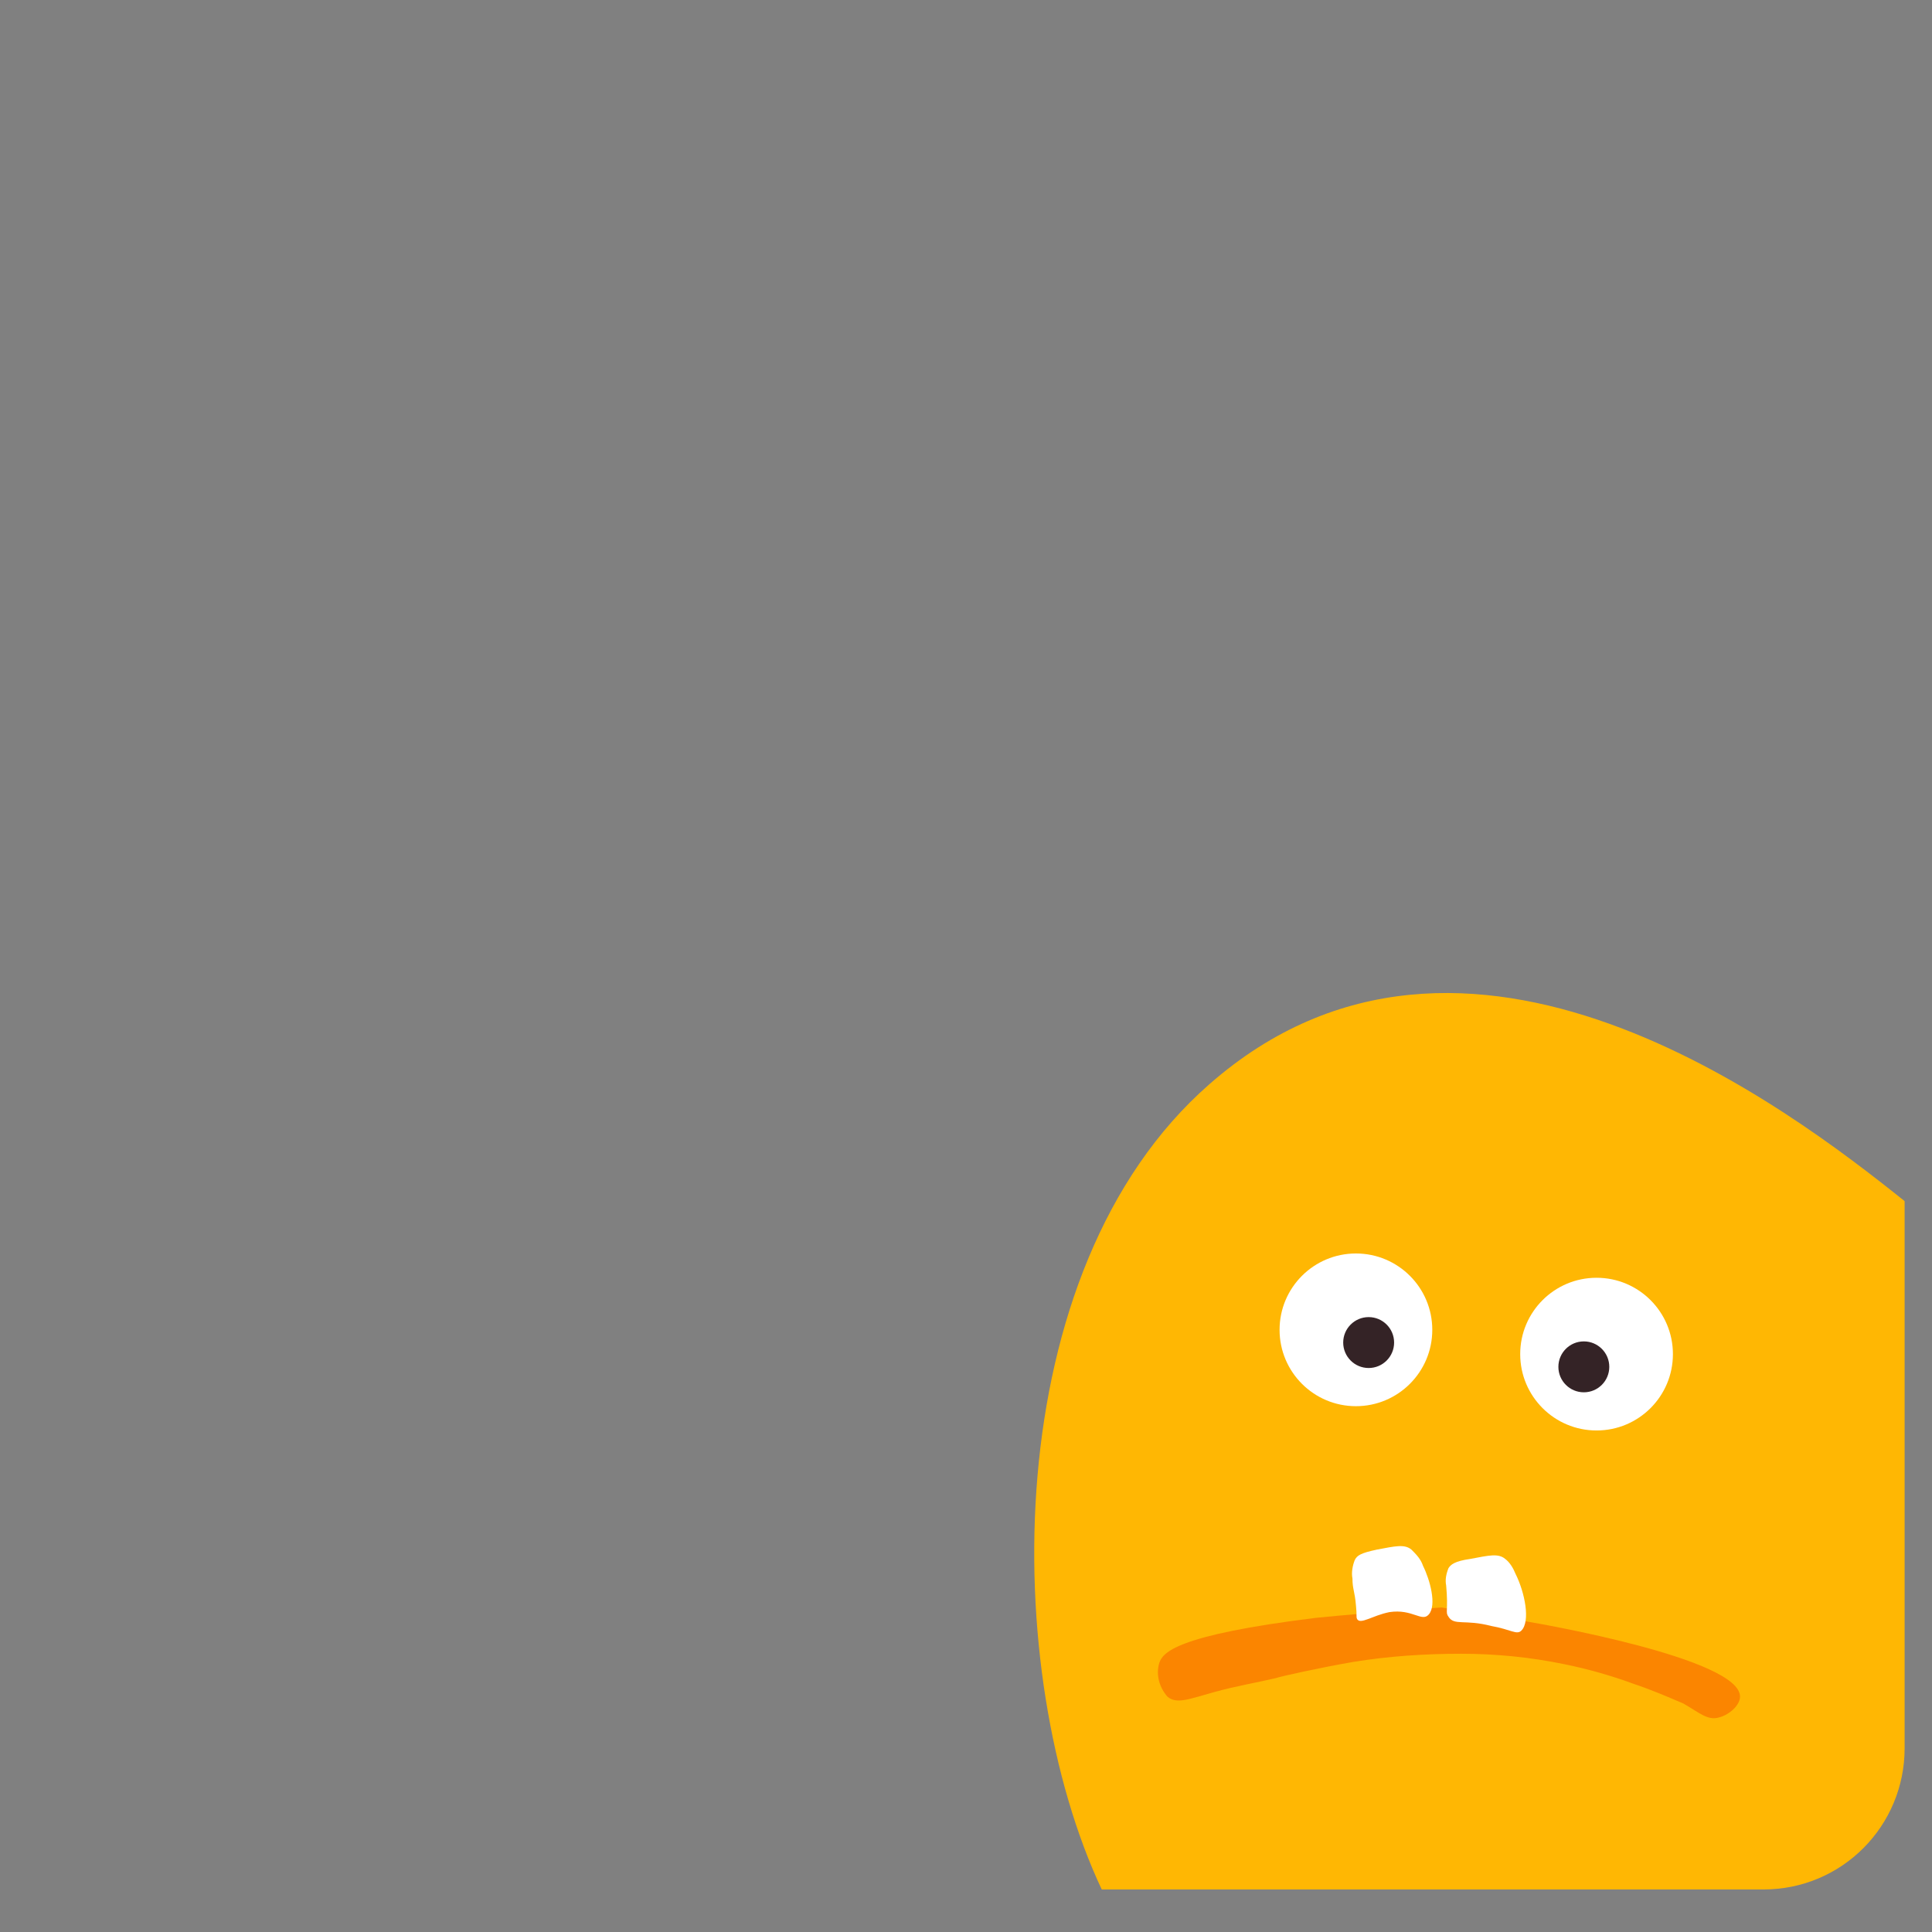 <?xml version="1.0" encoding="utf-8"?>
<!-- Generator: Adobe Illustrator 25.0.1, SVG Export Plug-In . SVG Version: 6.00 Build 0)  -->
<svg version="1.1" id="Layer_1" xmlns="http://www.w3.org/2000/svg" xmlns:xlink="http://www.w3.org/1999/xlink" x="0px" y="0px"
	 viewBox="0 0 167 167" style="enable-background:new 0 0 167 167;" xml:space="preserve">
<rect x="0" y="0" width="167" height="167" fill="#808080" stroke="none"/>
<style type="text/css">
	.st0{display:none;}
	.st1{display:inline;}
	.st2{fill:#FFB703;}
	.st3{fill:#FFFFFF;}
	.st4{fill:none;stroke:#FFFFFF;}
	.st5{fill:#FB8500;}
	.st6{fill:#1D1D1B;}
	.st7{fill:#342326;}
	.st8{fill:none;stroke:#342326;}
	.st9{display:none;opacity:0.45;fill:#FF0000;stroke:#000000;stroke-miterlimit:10;enable-background:new    ;}
	.st10{fill:#219EBC;}
	.st11{display:inline;fill:none;}
	.st12{fill:#8EC9E6;}
	.st13{display:inline;fill:none;stroke:#1D1D1B;stroke-width:2;}
</style>
<g id="Group_3141" transform="translate(-81.482 -758.832)" class="st0">
	<g id="Mask_Group_27" transform="translate(81.482 758.832)" class="st1">
		<g id="Group_2956" transform="translate(47.872 46.604)">
			<path class="st2" d="M116.8,63.4v41.2c0,6.7-5.4,12.2-12.2,12.2H85.8l-40.5-0.2c-2-4.9-3.1-12.3-1.4-20.7
				c4.5-22.6-6.6-26.6,17.5-47.7S112.4,60.5,116.8,63.4z"/>
		</g>
	</g>
	<g id="Ellipse_148" transform="translate(168 826)" class="st1">
		<circle class="st3" cx="48.8" cy="47.3" r="6"/>
		<circle class="st4" cx="48.8" cy="47.3" r="5.5"/>
	</g>
	<g id="Group_3092" transform="translate(160.227 846.713)" class="st1">
		<path id="Path_13988" class="st5" d="M45.8,56.5c0.9,0.6,1.9,1.1,3,1.4c1.9,0.5,3.8,0.5,5.7,0.1c2.5-0.5,4.8-1.5,6.9-2.9
			c2.5-1.6,5.1-3.2,6.2-6.3c0.6-1.5,0.7-3.1,0.2-4.6c-0.7-1.9-2.6-3.1-4.7-2.9c-1.4,0-2.9,0.4-5.5,2.3c-2.5,1.9-1.8,2.5-4.6,3.5
			s-5.6,0.6-6.5,0.8c-2.3,0.3-3.9,2.4-3.7,4.6C43.1,53.9,43.7,55.2,45.8,56.5L45.8,56.5z"/>
		<path id="Path_13989" class="st6" d="M50,55.1c-1-0.3-1.9-0.8-2.7-1.6c-0.5-0.5-1.5-1.5-1.2-2.4c0.4-1.1,2.3-1.3,2.9-1.4
			c1.6-0.2,1.8,0.3,3.2,0c1.1-0.2,2.2-0.8,3.1-1.5c1.3-1,1.1-1.4,2.4-2.4c0.8-0.7,1.8-1.2,2.9-1.4c0.8-0.2,1.7,0,2.5,0.4
			c1.1,0.8,1.1,2.4,1.1,3.4c0.1,1.3-0.3,2.6-1.1,3.6c-0.6,0.7-1.1,0.8-3.8,1.9c-3.7,1.5-3.8,1.8-5.1,2C52.8,55.7,51.4,55.6,50,55.1
			L50,55.1z"/>
		<path id="Path_13990" class="st3" d="M52.6,54.7c-0.1-0.3-0.1-0.6,0-0.9c0-0.4,0.3-0.8,0.6-1.1c0.3-0.2,0.7-0.4,1.1-0.4
			c0.4-0.2,0.9-0.2,1.3-0.1c0.3,0.1,0.5,0.3,0.7,0.6c0,0.1,0.1,0.1,0.1,0.2c0.1,0.2,0.2,0.5,0.2,0.7c0.1,0.3,0.1,0.6,0.2,1
			c-0.1,0.5-1,0.8-2.1,1c-0.9,0.2-1.4,0.3-1.7,0.1C52.8,55.4,52.7,55.1,52.6,54.7L52.6,54.7z"/>
		<path id="Path_13991" class="st3" d="M57.6,54.3c-0.4-0.1-0.4-0.6-1-2.1c-0.1-0.3-0.2-0.5-0.2-0.7c0.2-0.6,1.2-0.9,1.4-1
			c0.3-0.1,0.5-0.1,0.8-0.2c0.3-0.1,0.6-0.1,0.9,0c0.3,0.1,0.5,0.2,0.7,0.4c0.1,0.2,0.2,0.5,0.3,0.7s0.1,0.4,0.1,0.7
			c0.1,0.4,0,0.7-0.3,1c-0.2,0.2-0.2,0.1-0.7,0.3S59,53.7,58.4,54C58.1,54.2,57.9,54.3,57.6,54.3L57.6,54.3z"/>
	</g>
	<g id="Ellipse_222" transform="translate(171 831)" class="st1">
		<circle class="st7" cx="44.8" cy="43.3" r="2"/>
		<circle class="st8" cx="44.8" cy="43.3" r="1.5"/>
	</g>
	<g id="Ellipse_231" transform="translate(149 835)" class="st1">
		<circle class="st3" cx="48.8" cy="47.3" r="6"/>
		<circle class="st4" cx="48.8" cy="47.3" r="5.5"/>
	</g>
	<g id="Ellipse_221" transform="translate(155 839)" class="st1">
		<circle class="st7" cx="44.8" cy="43.3" r="2"/>
		<circle class="st8" cx="44.8" cy="43.3" r="1.5"/>
	</g>
</g>
<path class="st9" d="M164.6,15.8v135.3c0,6.7-5.4,12.2-12.2,12.2H14.6c-6.7,0-12.2-5.5-12.2-12.2V15.8c0-6.7,5.5-12.2,12.2-12.2
	h137.9C159.2,3.7,164.6,9.1,164.6,15.8z"/>
<g id="Group_3148" transform="translate(-258.52 -759.151)" class="st0">
	<g id="Mask_Group_27_1_" transform="translate(258.52 759.15)" class="st1">
		<g id="Group_2956_1_" transform="translate(52.086 60.968)">
			<path class="st10" d="M112.5,48.6v41.6c0,6.7-5.4,12.2-12.2,12.2H48.9C44.7,98.8,48,92.2,44,80.7c-5.7-16.1-12.7-32,16.1-45.1
				C82,25.5,105.5,39.2,112.5,48.6z"/>
		</g>
	</g>
	<path id="Path_13814" class="st11" d="M367.8,877.7c0,0.4,0.1,0.8,0.3,1.2c0.2,0.6,0.6,1.1,1.1,1.4c0.3,0.3,0.7,0.4,1.1,0.5
		c0.8,0.2,1.7,0,2.4-0.5c0.7-0.4,1.2-1,1.5-1.8c0.3-0.6,0.5-1.2,0.6-1.9c0-1.3-0.9-3-2.3-3.2c-0.8-0.1-1.6,0.1-2.3,0.6
		c-0.7,0.4-1.2,0.9-1.6,1.6C368.2,876.3,367.9,877,367.8,877.7z"/>
	<path id="Path_13816" class="st11" d="M384.7,872.1c-0.4,0.4-0.6,0.9-0.8,2.1c-0.3,1.5-0.5,2.3-0.2,2.9c0.6,1.4,2,2.4,3.5,2.4
		c1.4,0,2.7-0.7,3.5-1.8c0.7-1.1,0.8-2.5,0.2-3.6c-0.6-1.2-1.8-2-3.1-2.3C387.3,871.7,385.7,871.3,384.7,872.1z"/>
	<rect id="Rectangle_2491" x="366.4" y="865.8" class="st11" width="25.5" height="35"/>
	<path id="Path_13818" class="st11" d="M369.3,880c0,0.4,0.1,0.8,0.3,1.2c0.2,0.6,0.6,1.1,1.1,1.4c0.3,0.3,0.7,0.4,1.1,0.5
		c0.8,0.2,1.7,0,2.4-0.5c0.7-0.4,1.2-1,1.5-1.8c0.3-0.6,0.5-1.2,0.6-1.9c0-1.3-0.9-3-2.3-3.2c-0.8-0.1-1.6,0.1-2.3,0.6
		c-0.7,0.4-1.2,0.9-1.6,1.6C369.7,878.6,369.4,879.3,369.3,880z"/>
	<path id="Path_13820" class="st11" d="M386.2,874.4c-0.4,0.4-0.6,0.9-0.8,2.1c-0.3,1.5-0.5,2.3-0.2,2.9c0.6,1.4,2,2.4,3.5,2.4
		c1.4,0,2.7-0.7,3.5-1.8c0.7-1.1,0.8-2.5,0.2-3.6c-0.6-1.2-1.8-2-3.1-2.3C388.9,874,387.2,873.6,386.2,874.4z"/>
	<g id="Group_3077" transform="translate(333.621 853.564)" class="st1">
		<path id="Path_13821" class="st12" d="M40.9,37.7c0.2-2.3-0.9-3-0.3-4.1c0.7-1.1,2.4-1.1,8.6-1.3c6.4-0.2,5.8-0.2,8.7-0.2
			c8.3,0,9.3,0.3,9.8,1c1,1.4-1.1,2.7-0.7,6c0.4,2.8,2,3.6,1.4,4.8c-0.9,1.8-5.4,2.3-8.5,1.4c-1.7-0.6-3.4-1-5.1-1.2
			C54.3,44,53.9,44,53.4,44c-1.5,0-2.9,0.3-4.3,0.7c-1.8,0.6-1.9,1.1-3,1.3c-2.5,0.6-6.4-1-7.1-3.3C38.4,41.1,40.6,40.6,40.9,37.7
			L40.9,37.7z"/>
		<path id="Path_13822" class="st6" d="M46,37.1c0.3,0.8,0.4,1.6,0.4,2.5c-0.3,1.7-1.7,2.3-1.4,2.9c0.3,0.6,1.9,0.7,2.8,0.5
			c0.3-0.1,0.7-0.2,1-0.4c0.7-0.5,1.5-0.9,2.4-1.1c1.3-0.3,2.7-0.2,3.9,0.1c1.8,0.4,1.8,0.9,3.8,1.4c1.4,0.3,3.2,0.8,3.7,0.1
			c0.3-0.3,0.1-0.8-0.1-1.6c-0.4-1.5-1.1-1.8-1.4-2.7c-0.6-1.8,1.5-3,0.9-3.8c-0.6-0.9-3.2,0.3-7.1,0.4c-5.4,0.1-9.3-2-9.9-1
			C44.9,34.9,45.5,35.2,46,37.1L46,37.1z"/>
		<path id="Path_13823" class="st3" d="M48.7,36.4c0,0.4,0,0.7,0.2,1.1c0.2,0.5,0.5,0.9,0.9,1.2c0.5,0.2,1,0.3,1.5,0.3
			c0.5,0.1,1.1,0.1,1.6-0.1c0.3-0.2,0.6-0.4,0.7-0.8c0-0.1,0.1-0.2,0.1-0.3c0.1-0.3,0.1-0.6,0.1-0.9c0-0.4,0-0.8,0-1.1
			c-0.3-0.6-1.4-0.7-2.7-0.8c-1.1-0.1-1.8-0.1-2.1,0.2C48.7,35.5,48.7,35.9,48.7,36.4L48.7,36.4z"/>
		<path id="Path_13824" class="st3" d="M54.9,35.5c-0.4,0.3-0.1,0.8,0.2,2.6c0.1,0.4,0.1,0.6,0.2,0.8c0.5,0.5,1.8,0.3,2.1,0.3
			c0.3-0.1,0.6-0.1,0.9-0.2c0.3-0.1,0.7-0.2,1-0.5c0.2-0.2,0.4-0.5,0.5-0.8c0-0.3-0.1-0.6-0.1-0.8c-0.1-0.3-0.1-0.5-0.3-0.7
			c-0.2-0.4-0.5-0.7-0.9-0.9c-0.3-0.1-0.3,0-1,0.1s-0.8,0-1.7,0C55.5,35.3,55.2,35.4,54.9,35.5L54.9,35.5z"/>
		<path id="Path_13825" class="st3" d="M57.3,42.7c-0.2-0.2,0-0.5,0.4-1.7c0.1-0.3,0.1-0.4,0.2-0.5c0.4-0.3,1.3,0.1,1.5,0.1
			c0.2,0.1,0.4,0.2,0.6,0.3c0.2,0.1,0.5,0.3,0.6,0.4c0.1,0.2,0.2,0.4,0.3,0.6c0,0.2-0.1,0.4-0.2,0.5c-0.1,0.2-0.1,0.3-0.2,0.4
			c-0.2,0.2-0.4,0.4-0.7,0.5c-0.2,0-0.2-0.1-0.7-0.2c-0.5-0.1-0.6-0.1-1.2-0.3C57.7,42.9,57.5,42.8,57.3,42.7L57.3,42.7z"/>
		<path id="Path_13826" class="st3" d="M50.5,41.9c0.1-0.2-0.1-0.4-0.4-1.3C50,40.2,50,40.1,49.9,40c-0.4-0.3-1.3-0.1-1.5,0
			s-0.4,0.1-0.6,0.2c-0.2,0.1-0.4,0.2-0.6,0.4C47.1,40.8,47,41,47,41.2c0.1,0.2,0.1,0.4,0.2,0.6c0.1,0.2,0.2,0.4,0.3,0.5
			c0.2,0.3,0.4,0.5,0.7,0.6c0.2,0,0.2,0,0.6-0.1c0.2,0,0.1,0,0.3-0.1s0.3-0.1,0.4-0.2c0.3-0.2,0.3-0.2,0.4-0.4
			C50.2,41.9,50.4,42,50.5,41.9L50.5,41.9z"/>
	</g>
	<g id="Ellipse_149" transform="translate(332 836)" class="st1">
		<circle class="st3" cx="44.9" cy="38" r="6"/>
		<circle class="st4" cx="44.9" cy="38" r="5.5"/>
	</g>
	<g id="Ellipse_150" transform="translate(353 835)" class="st1">
		<circle class="st3" cx="44.9" cy="38" r="6"/>
		<circle class="st4" cx="44.9" cy="38" r="5.5"/>
	</g>
	<g id="Ellipse_153" transform="translate(355 839)" class="st1">
		<circle class="st7" cx="40.9" cy="34" r="2"/>
		<circle class="st8" cx="40.9" cy="34" r="1.5"/>
	</g>
	<g id="Ellipse_220" transform="translate(338 840)" class="st1">
		<circle class="st7" cx="40.9" cy="34" r="2"/>
		<circle class="st8" cx="40.9" cy="34" r="1.5"/>
	</g>
	<line id="Line_258" class="st13" x1="371.4" y1="866.5" x2="383.4" y2="870.5"/>
	<line id="Line_259" class="st13" x1="391.4" y1="869.5" x2="403.4" y2="865.5"/>
</g>
<g id="Group_3142" transform="translate(-85.195 -1119.651)">
	<g id="Mask_Group_27_3_" transform="translate(85.195 1119.651)">
		<g id="Group_2956_3_" transform="translate(52.333 47.723)">
			<path class="st2" d="M112.3,56.1v47.3c0,6.7-5.4,12.2-12.2,12.2H42.9c-8.8-18.7-9.1-53.5,9.3-69.6
				C74.3,26.6,102.3,48.1,112.3,56.1z"/>
		</g>
	</g>
	<path id="Path_13931" class="st5" d="M185.4,1263.4c-0.3,1,0,2.1,0.7,2.9c0.8,0.7,1.9,0.2,4.1-0.4c1.8-0.5,3.6-0.8,5.3-1.2
		c0.2-0.1,3.8-0.9,6.7-1.4c3.1-0.5,6.2-0.7,9.3-0.7c3,0,6,0.3,8.9,0.9c2,0.4,4.1,1,6,1.7c1.5,0.5,2.9,1.1,4.3,1.7
		c1.4,0.8,2.1,1.5,3.1,1.2c0.8-0.2,1.8-1,1.8-1.8c0-3.3-17.3-6.3-18.5-6.5c-1.6-0.3-7.3-1.2-7.3-1.2s-5.9,0.4-10.9,0.9
		C186.8,1261,185.7,1262.5,185.4,1263.4L185.4,1263.4z"/>
	<path id="Path_13935" class="st3" d="M202.5,1259.6c-0.1-0.2,0-0.3-0.1-1.2c-0.1-1.2-0.3-1.4-0.3-2.3c-0.1-0.5,0-1.1,0.2-1.6
		c0.2-0.4,0.5-0.6,1.9-0.9c1.6-0.3,2.4-0.5,3,0c0.4,0.4,0.8,0.8,1,1.4c0.6,1.2,1.2,3.4,0.5,4.2c-0.6,0.7-1.4-0.5-3.4-0.2
		C203.8,1259.3,202.8,1260.1,202.5,1259.6L202.5,1259.6z"/>
	<path id="Path_13936" class="st3" d="M210.4,1259.4c-0.3-0.4,0-0.5-0.2-2.7c-0.1-0.5,0-1,0.2-1.5c0.2-0.3,0.5-0.6,1.9-0.8
		c1.6-0.3,2.4-0.5,3,0c0.4,0.3,0.7,0.8,0.9,1.3c0.8,1.6,1.3,4.1,0.5,4.9c-0.4,0.4-0.9-0.1-2.6-0.4
		C211.8,1259.6,210.9,1260.2,210.4,1259.4L210.4,1259.4z"/>
	<g id="Ellipse_162" transform="translate(157 1188)">
		<circle class="st3" cx="45.4" cy="46.6" r="6.6"/>
		<circle class="st4" cx="45.4" cy="46.6" r="6"/>
	</g>
	<g id="Ellipse_165" transform="translate(176 1190)">
		<circle class="st3" cx="47.2" cy="46.7" r="6.6"/>
		<circle class="st4" cx="47.2" cy="46.7" r="6"/>
	</g>
	<g id="Ellipse_163" transform="translate(162 1193)">
		<circle class="st7" cx="41.5" cy="42.7" r="2.2"/>
		<circle class="st8" cx="41.5" cy="42.7" r="1.6"/>
	</g>
	<g id="Ellipse_164" transform="translate(179 1195)">
		<circle class="st7" cx="43.1" cy="42.8" r="2.2"/>
		<circle class="st8" cx="43.1" cy="42.8" r="1.6"/>
	</g>
</g>
</svg>
